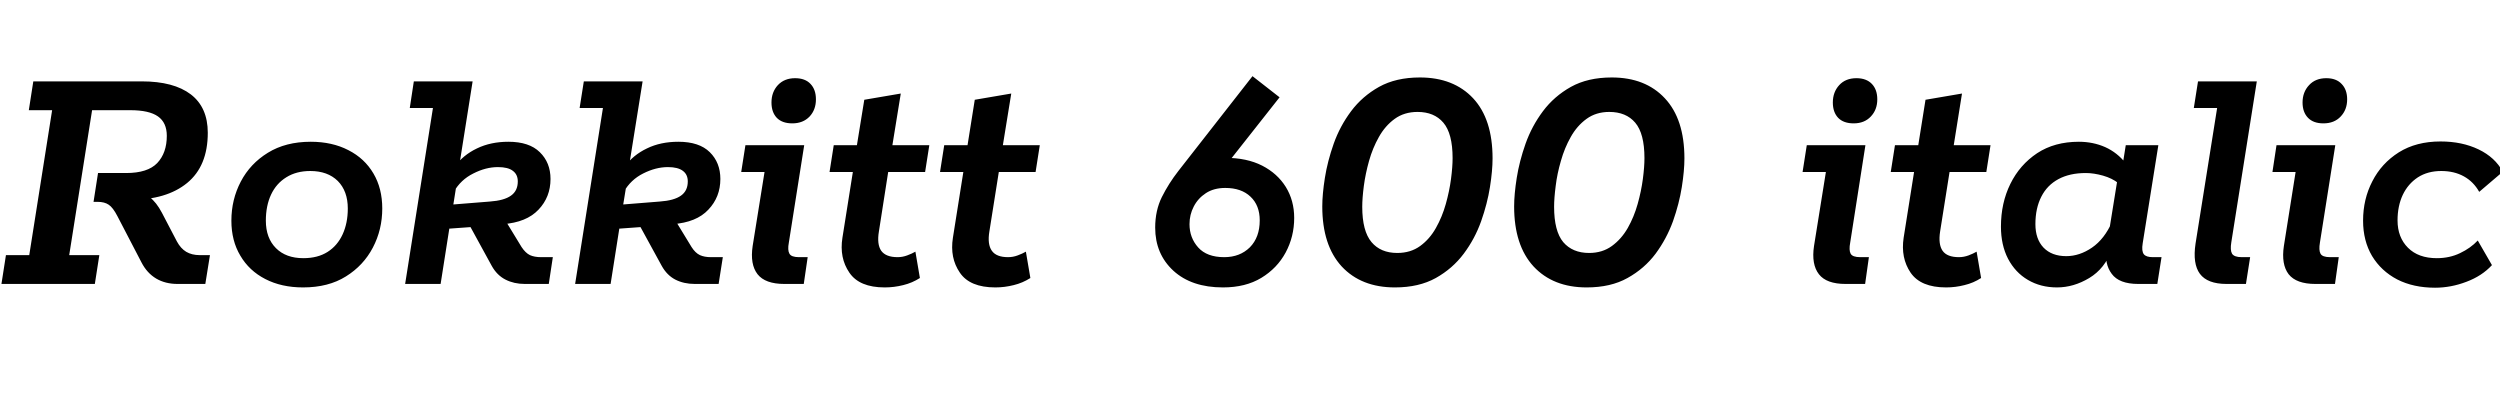 <svg xmlns="http://www.w3.org/2000/svg" xmlns:xlink="http://www.w3.org/1999/xlink" width="172.656" height="27.288"><path fill="black" d="M6.55 19.61L0.10 19.61L0.41 17.62L2.02 17.62L3.60 7.61L1.99 7.61L2.30 5.62L9.79 5.62Q12 5.62 13.18 6.52Q14.35 7.42 14.35 9.17L14.35 9.17Q14.35 11.47 12.92 12.64Q11.50 13.80 9 13.80L9 13.80L7.82 13.80L9.05 13.27Q9.89 13.27 10.34 13.62Q10.80 13.97 11.18 14.69L11.18 14.69L12.22 16.68Q12.48 17.16 12.86 17.39Q13.25 17.62 13.80 17.62L13.80 17.62L14.50 17.62L14.18 19.61L12.26 19.61Q11.42 19.61 10.79 19.24Q10.15 18.86 9.77 18.12L9.77 18.12L8.11 14.93Q7.80 14.33 7.51 14.14Q7.22 13.94 6.74 13.94L6.74 13.94L6.46 13.94L6.77 11.95L8.71 11.95Q10.20 11.95 10.86 11.26Q11.52 10.56 11.52 9.38L11.52 9.38Q11.52 8.47 10.91 8.04Q10.30 7.61 9 7.61L9 7.61L6.36 7.61L4.78 17.62L6.86 17.62L6.55 19.61ZM20.93 19.85L20.93 19.85Q19.44 19.85 18.32 19.27Q17.21 18.70 16.60 17.66Q15.98 16.63 15.98 15.24L15.98 15.24Q15.98 13.78 16.63 12.54Q17.28 11.30 18.50 10.55Q19.73 9.79 21.46 9.79L21.46 9.79Q22.94 9.79 24.06 10.37Q25.18 10.94 25.79 11.98Q26.40 13.01 26.40 14.40L26.40 14.40Q26.40 15.86 25.75 17.10Q25.10 18.34 23.89 19.09Q22.68 19.85 20.93 19.85ZM20.95 17.83L20.95 17.83Q21.94 17.83 22.62 17.40Q23.30 16.97 23.66 16.19Q24.02 15.41 24.02 14.40L24.02 14.40Q24.02 13.20 23.33 12.50Q22.63 11.81 21.43 11.81L21.43 11.81Q20.47 11.81 19.78 12.24Q19.08 12.67 18.72 13.44Q18.36 14.21 18.36 15.24L18.36 15.24Q18.36 16.44 19.06 17.14Q19.75 17.83 20.95 17.83ZM31.03 15.79L30.43 19.61L27.98 19.61L29.90 7.46L28.30 7.46L28.58 5.62L32.64 5.62L31.61 12.12L31.39 11.52Q31.99 10.70 32.94 10.25Q33.89 9.79 35.11 9.79L35.11 9.79Q36.55 9.79 37.28 10.51Q38.02 11.23 38.02 12.36L38.02 12.36Q38.02 13.61 37.19 14.48Q36.36 15.36 34.73 15.48L34.73 15.48L33.55 15.58L34.46 14.50L36.02 17.06Q36.29 17.47 36.60 17.62Q36.91 17.76 37.37 17.76L37.37 17.76L38.18 17.76L37.90 19.61L36.24 19.61Q35.50 19.61 34.91 19.31Q34.32 19.01 33.96 18.36L33.96 18.36L32.11 14.98L32.98 15.65L31.03 15.79ZM31.58 12.41L31.25 14.50L30.82 14.16L33.82 13.92Q34.82 13.85 35.29 13.51Q35.76 13.18 35.76 12.53L35.76 12.53Q35.76 12.05 35.42 11.80Q35.09 11.54 34.39 11.54L34.39 11.54Q33.55 11.54 32.69 11.98Q31.82 12.41 31.34 13.25L31.34 13.25L31.58 12.41ZM42.77 15.79L42.17 19.61L39.72 19.61L41.64 7.46L40.03 7.46L40.32 5.62L44.38 5.62L43.34 12.12L43.13 11.52Q43.73 10.70 44.68 10.25Q45.62 9.79 46.85 9.79L46.85 9.79Q48.29 9.79 49.02 10.51Q49.75 11.23 49.75 12.36L49.75 12.36Q49.75 13.61 48.92 14.48Q48.10 15.36 46.46 15.48L46.46 15.48L45.29 15.58L46.20 14.50L47.76 17.06Q48.02 17.47 48.34 17.62Q48.65 17.76 49.10 17.76L49.10 17.76L49.92 17.76L49.63 19.61L47.98 19.61Q47.23 19.61 46.64 19.31Q46.06 19.01 45.70 18.36L45.70 18.36L43.85 14.98L44.71 15.65L42.77 15.79ZM43.32 12.41L42.98 14.50L42.55 14.16L45.55 13.92Q46.56 13.85 47.03 13.51Q47.50 13.18 47.50 12.53L47.50 12.53Q47.50 12.05 47.16 11.80Q46.82 11.54 46.13 11.54L46.13 11.54Q45.29 11.54 44.42 11.98Q43.56 12.41 43.08 13.25L43.08 13.25L43.32 12.41ZM55.51 19.61L54.17 19.61Q52.85 19.61 52.32 18.94Q51.79 18.26 51.98 16.99L51.98 16.99L52.80 11.88L51.19 11.88L51.48 10.03L55.54 10.03L54.48 16.75Q54.38 17.28 54.52 17.52Q54.65 17.76 55.18 17.76L55.18 17.76L55.78 17.76L55.51 19.61ZM54.72 8.52L54.72 8.52Q54.02 8.52 53.65 8.14Q53.28 7.75 53.28 7.08L53.28 7.08Q53.28 6.36 53.72 5.88Q54.17 5.40 54.91 5.40L54.91 5.40Q55.61 5.40 55.98 5.80Q56.35 6.19 56.35 6.86L56.35 6.86Q56.35 7.58 55.91 8.05Q55.46 8.52 54.72 8.52ZM61.10 19.85L61.10 19.85Q59.35 19.85 58.66 18.83Q57.96 17.81 58.18 16.42L58.18 16.42L58.90 11.88L57.29 11.88L57.58 10.03L59.18 10.03L59.69 6.89L62.21 6.46L61.63 10.03L64.18 10.03L63.89 11.88L61.34 11.88L60.70 15.98Q60.55 16.87 60.86 17.32Q61.18 17.76 61.99 17.76L61.99 17.76Q62.33 17.76 62.65 17.64Q62.98 17.52 63.22 17.38L63.22 17.38L63.53 19.20Q63 19.54 62.38 19.69Q61.75 19.85 61.10 19.85ZM68.74 19.85L68.74 19.85Q66.98 19.85 66.29 18.83Q65.59 17.81 65.81 16.42L65.81 16.42L66.53 11.88L64.92 11.88L65.21 10.03L66.82 10.03L67.32 6.89L69.84 6.46L69.26 10.03L71.81 10.03L71.52 11.88L68.98 11.88L68.33 15.98Q68.18 16.87 68.50 17.32Q68.81 17.76 69.62 17.76L69.62 17.76Q69.96 17.76 70.28 17.64Q70.61 17.52 70.85 17.38L70.85 17.38L71.16 19.20Q70.63 19.54 70.01 19.69Q69.38 19.85 68.74 19.85ZM84.46 19.85L84.46 19.85Q82.30 19.85 81.04 18.70Q79.78 17.54 79.78 15.72L79.78 15.72Q79.78 14.54 80.24 13.61Q80.71 12.67 81.38 11.81L81.38 11.81L86.50 5.26L88.37 6.72L84.00 12.26L82.66 11.50Q83.04 11.18 83.57 11.04Q84.10 10.90 84.62 10.90L84.62 10.90Q86.11 10.90 87.17 11.44Q88.22 11.98 88.80 12.91Q89.38 13.85 89.38 15.05L89.38 15.05Q89.38 16.34 88.79 17.44Q88.20 18.53 87.11 19.19Q86.02 19.85 84.46 19.85ZM84.55 17.76L84.55 17.76Q85.63 17.76 86.32 17.08Q87.00 16.39 87.00 15.22L87.00 15.22Q87.00 14.18 86.36 13.58Q85.73 12.98 84.62 12.98L84.62 12.98Q83.83 12.98 83.28 13.34Q82.73 13.70 82.44 14.27Q82.15 14.83 82.15 15.48L82.15 15.48Q82.15 16.42 82.75 17.09Q83.35 17.76 84.55 17.76ZM96.34 19.85L96.34 19.85Q94.01 19.85 92.66 18.40Q91.32 16.94 91.32 14.26L91.32 14.26Q91.32 13.42 91.50 12.28Q91.68 11.14 92.11 9.92Q92.54 8.71 93.31 7.68Q94.08 6.65 95.24 6Q96.41 5.35 98.06 5.35L98.06 5.35Q100.39 5.35 101.74 6.79Q103.08 8.23 103.08 10.94L103.08 10.94Q103.08 11.78 102.90 12.92Q102.72 14.06 102.29 15.28Q101.86 16.49 101.09 17.52Q100.32 18.55 99.16 19.20Q97.99 19.85 96.34 19.85ZM96.50 17.47L96.50 17.47Q97.42 17.47 98.08 16.99Q98.74 16.51 99.17 15.74Q99.60 14.98 99.85 14.09Q100.10 13.20 100.21 12.36Q100.32 11.52 100.32 10.92L100.32 10.92Q100.32 9.22 99.68 8.47Q99.05 7.73 97.90 7.73L97.90 7.73Q96.98 7.73 96.32 8.21Q95.66 8.69 95.23 9.46Q94.80 10.22 94.55 11.11Q94.30 12 94.19 12.84Q94.08 13.68 94.08 14.28L94.08 14.28Q94.08 15.96 94.72 16.72Q95.35 17.47 96.50 17.47ZM109.58 19.85L109.58 19.85Q107.26 19.85 105.91 18.40Q104.57 16.94 104.57 14.26L104.57 14.26Q104.57 13.42 104.75 12.28Q104.93 11.14 105.36 9.92Q105.79 8.71 106.56 7.68Q107.33 6.65 108.49 6Q109.66 5.35 111.31 5.35L111.31 5.35Q113.64 5.35 114.98 6.79Q116.33 8.23 116.33 10.94L116.33 10.94Q116.33 11.78 116.15 12.92Q115.97 14.06 115.54 15.28Q115.10 16.49 114.34 17.52Q113.57 18.55 112.40 19.20Q111.24 19.85 109.58 19.85ZM109.75 17.47L109.75 17.47Q110.66 17.47 111.32 16.99Q111.98 16.51 112.42 15.74Q112.85 14.98 113.10 14.09Q113.35 13.20 113.46 12.36Q113.57 11.52 113.57 10.92L113.57 10.92Q113.57 9.22 112.93 8.47Q112.30 7.73 111.14 7.73L111.14 7.73Q110.23 7.73 109.57 8.21Q108.91 8.69 108.48 9.46Q108.05 10.22 107.80 11.11Q107.54 12 107.44 12.84Q107.33 13.68 107.33 14.28L107.33 14.28Q107.33 15.96 107.96 16.72Q108.60 17.47 109.75 17.47ZM128.81 19.61L127.46 19.61Q126.14 19.61 125.62 18.94Q125.09 18.26 125.28 16.99L125.28 16.99L126.10 11.88L124.49 11.88L124.78 10.03L128.83 10.03L127.78 16.75Q127.68 17.28 127.81 17.52Q127.94 17.76 128.47 17.76L128.47 17.76L129.07 17.76L128.81 19.61ZM128.02 8.52L128.02 8.52Q127.32 8.52 126.95 8.14Q126.58 7.75 126.58 7.08L126.58 7.08Q126.58 6.36 127.02 5.88Q127.46 5.40 128.21 5.40L128.21 5.40Q128.90 5.40 129.28 5.80Q129.65 6.19 129.65 6.86L129.65 6.86Q129.65 7.58 129.20 8.05Q128.76 8.52 128.02 8.52ZM134.40 19.85L134.40 19.85Q132.65 19.85 131.95 18.83Q131.26 17.81 131.47 16.42L131.47 16.42L132.19 11.88L130.58 11.88L130.87 10.03L132.48 10.03L132.98 6.89L135.50 6.46L134.93 10.03L137.47 10.03L137.18 11.88L134.64 11.88L133.99 15.98Q133.85 16.87 134.16 17.32Q134.47 17.76 135.29 17.76L135.29 17.76Q135.62 17.76 135.95 17.64Q136.27 17.52 136.51 17.38L136.51 17.38L136.82 19.20Q136.30 19.54 135.67 19.69Q135.05 19.85 134.40 19.85ZM142.06 19.85L142.06 19.85Q140.93 19.85 140.05 19.33Q139.18 18.82 138.68 17.87Q138.19 16.92 138.19 15.65L138.19 15.65Q138.19 14.02 138.84 12.70Q139.49 11.38 140.69 10.58Q141.89 9.79 143.57 9.79L143.57 9.79Q144.55 9.79 145.39 10.16Q146.23 10.54 146.81 11.28L146.81 11.28L146.57 11.54L146.81 10.03L149.06 10.03L147.98 16.80Q147.89 17.35 148.06 17.56Q148.22 17.76 148.68 17.76L148.68 17.76L149.28 17.76L148.99 19.61L147.67 19.61Q146.35 19.61 145.84 18.91Q145.32 18.22 145.49 17.14L145.49 17.14L145.56 16.66L145.85 17.23Q145.37 18.55 144.29 19.20Q143.21 19.85 142.06 19.85ZM142.70 17.69L142.70 17.69Q143.62 17.69 144.48 17.10Q145.34 16.51 145.87 15.31L145.87 15.31L145.63 16.15L146.28 12.12L146.30 12.65Q145.87 12.31 145.24 12.13Q144.60 11.95 144.05 11.95L144.05 11.95Q142.94 11.95 142.16 12.37Q141.38 12.79 140.98 13.58Q140.57 14.38 140.57 15.48L140.57 15.48Q140.57 16.51 141.13 17.10Q141.70 17.69 142.70 17.69ZM155.11 19.61L153.77 19.61Q152.45 19.61 151.93 18.91Q151.42 18.22 151.63 16.82L151.63 16.82L153.12 7.46L151.51 7.46L151.80 5.62L155.86 5.62L154.10 16.73Q154.01 17.28 154.15 17.52Q154.30 17.76 154.82 17.76L154.82 17.76L155.40 17.76L155.11 19.61ZM161.26 19.61L159.91 19.61Q158.59 19.61 158.06 18.94Q157.54 18.26 157.73 16.99L157.73 16.99L158.54 11.88L156.94 11.88L157.22 10.03L161.28 10.03L160.22 16.75Q160.13 17.28 160.26 17.52Q160.39 17.76 160.92 17.76L160.92 17.76L161.52 17.76L161.26 19.61ZM160.46 8.52L160.46 8.52Q159.77 8.52 159.40 8.14Q159.02 7.75 159.02 7.08L159.02 7.08Q159.02 6.36 159.47 5.88Q159.91 5.40 160.66 5.40L160.66 5.40Q161.35 5.40 161.72 5.80Q162.10 6.19 162.10 6.86L162.10 6.86Q162.10 7.58 161.65 8.05Q161.21 8.52 160.46 8.52ZM168.17 19.87L168.17 19.87Q166.68 19.87 165.56 19.30Q164.45 18.72 163.82 17.68Q163.20 16.63 163.20 15.24L163.20 15.24Q163.20 13.75 163.84 12.52Q164.47 11.28 165.67 10.52Q166.87 9.77 168.55 9.77L168.55 9.77Q170.04 9.77 171.18 10.32Q172.32 10.87 172.85 11.86L172.85 11.86L171.22 13.25Q170.83 12.55 170.16 12.18Q169.49 11.81 168.60 11.81L168.60 11.81Q167.66 11.81 166.98 12.25Q166.30 12.70 165.94 13.46Q165.58 14.23 165.58 15.22L165.58 15.22Q165.58 16.39 166.30 17.11Q167.02 17.83 168.29 17.83L168.29 17.83Q169.18 17.83 169.90 17.48Q170.62 17.14 171.12 16.61L171.12 16.61L172.10 18.31Q171.41 19.06 170.34 19.46Q169.27 19.87 168.17 19.87Z"/></svg>